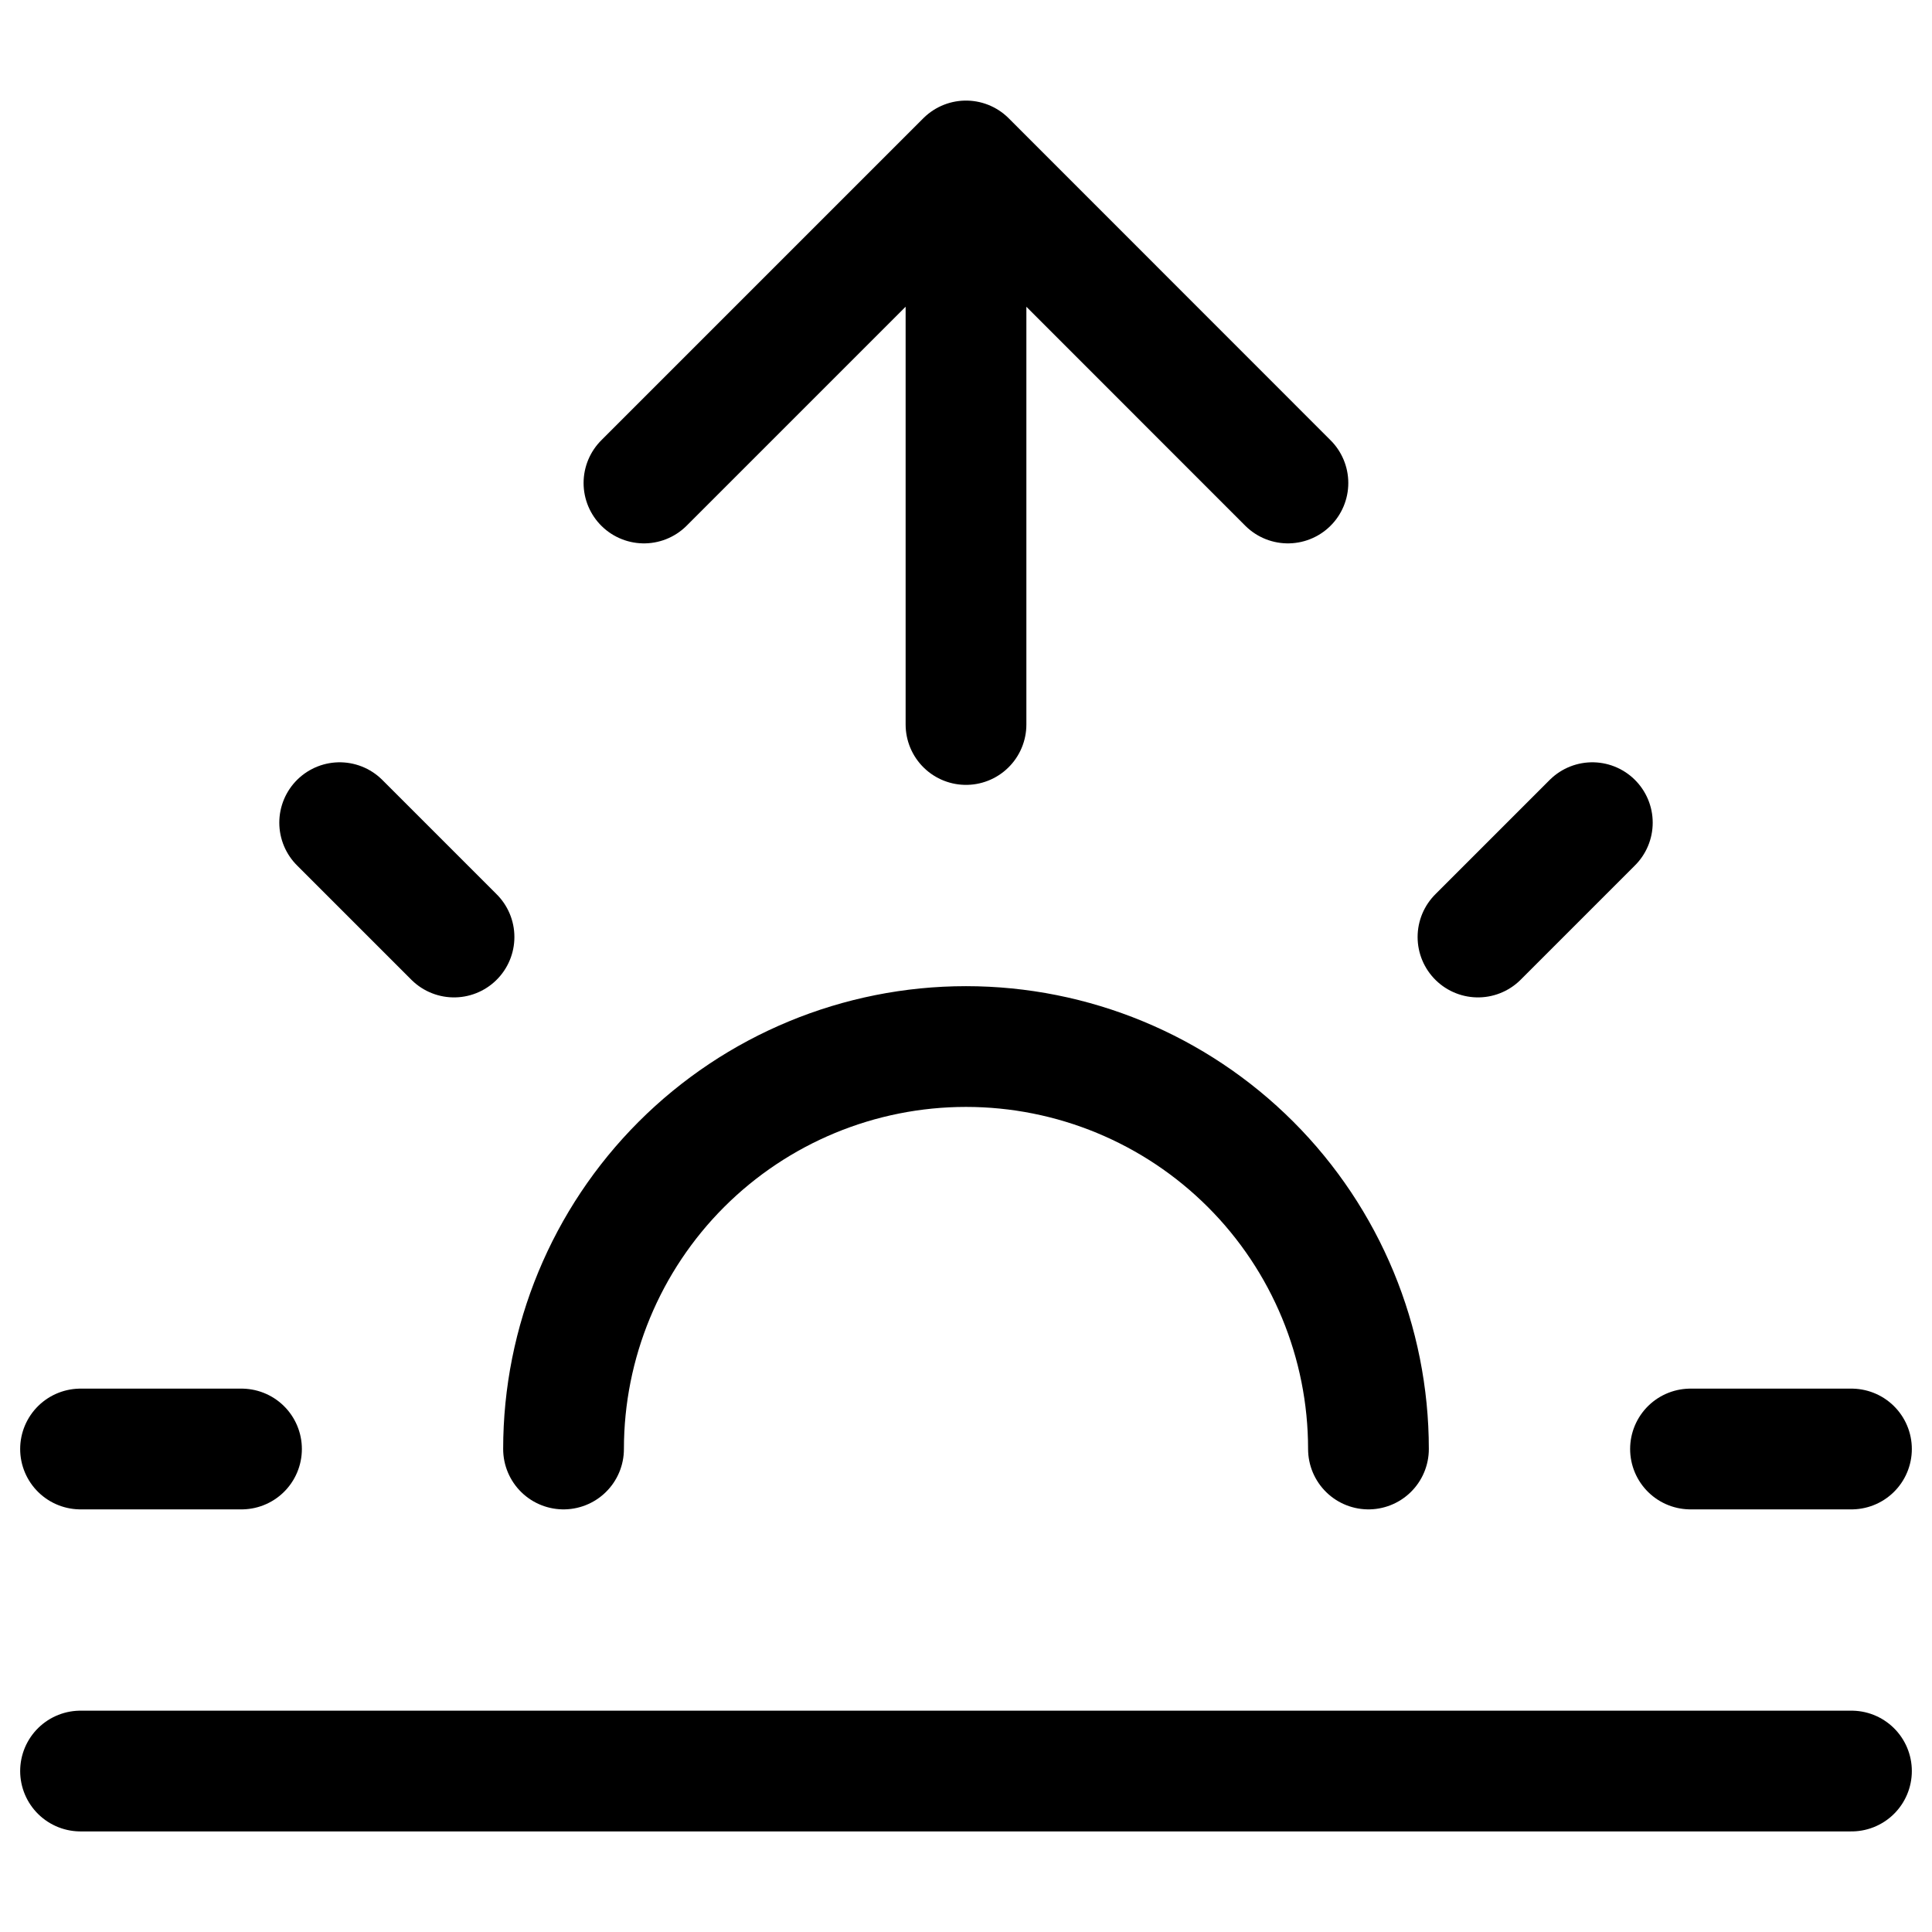 <svg width="16" height="16" viewBox="0 0 16 16" fill="none" xmlns="http://www.w3.org/2000/svg">
<g clip-path="url(#clip0_3002_62424)">
<path d="M11.333 12C11.333 11.116 10.982 10.268 10.357 9.643C9.732 9.018 8.884 8.667 8 8.667C7.116 8.667 6.268 9.018 5.643 9.643C5.018 10.268 4.667 11.116 4.667 12M8 1.333V6M8 1.333L5.333 4M8 1.333L10.666 4M2.813 6.813L3.76 7.76M0.667 12H2M14 12H15.333M12.24 7.76L13.187 6.813M15.333 14.667H0.667" stroke="currentColor" stroke-width="1" stroke-linecap="round" stroke-linejoin="round"/>
</g>
<defs>
<clipPath id="clip0_3002_62424">
<rect width="16" height="16" fill="white"/>
</clipPath>
</defs>
</svg>
